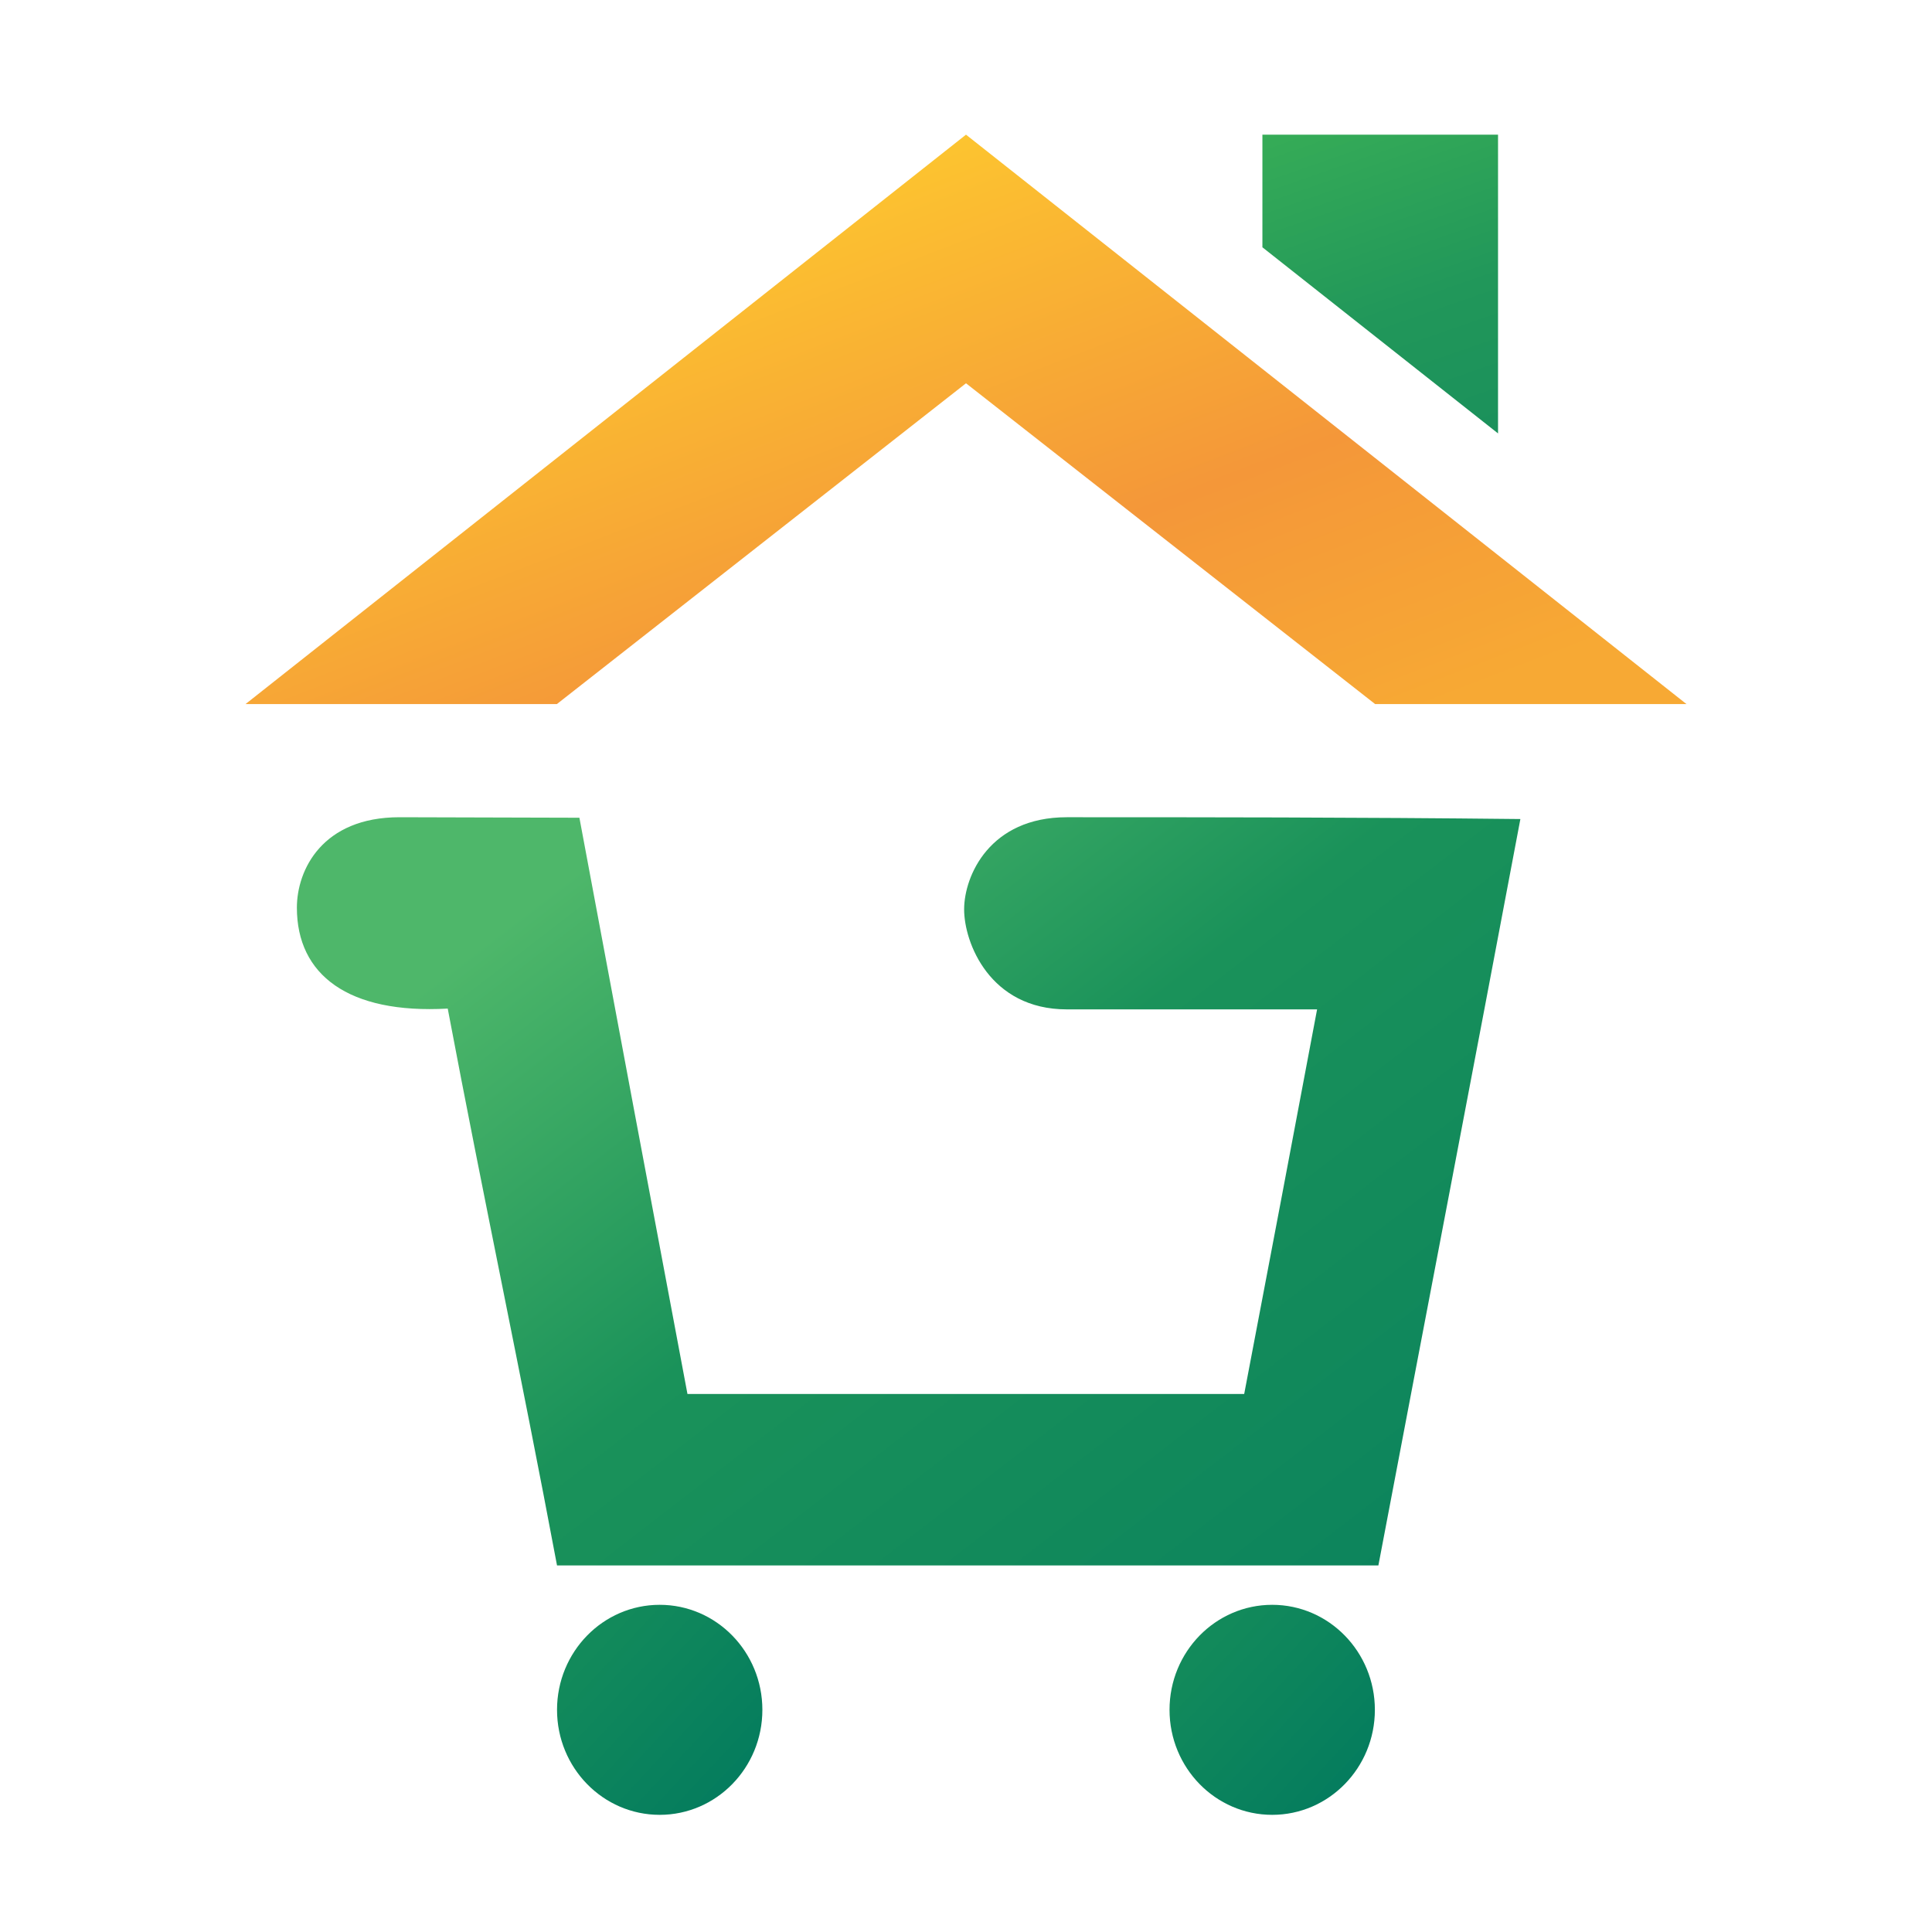 <svg xmlns="http://www.w3.org/2000/svg" width="512" height="512" viewBox="0 0 512 512" fill="none">
    <g clip-path="url(#clip0_501_284)">
        <path d="M147.573 186.59L256 101.573L364.427 186.59L446.937 186.59L256 35.688L65.062 186.59L147.573 186.59Z" fill="url(#paint0_linear_501_284)"/>
        <path d="M396.994 114.861L396.994 35.688L334.55 35.688L334.55 65.534L396.994 114.861Z" fill="url(#paint1_linear_501_284)"/>
        <path d="M153.547 216.707L105.856 216.576C85.45 216.576 78.677 230.491 78.677 240.54C78.677 258.32 92.252 268.755 118.652 267.286C128.311 318.398 138.002 363.651 147.616 414.857L365.286 414.857C378.211 346.769 390.082 285.189 402.916 217.055C359.498 216.575 317.065 216.575 284.058 216.575H282.713C262.307 216.575 255.545 232.069 255.505 240.924C255.464 249.781 262.307 267.494 282.713 267.494L349.043 267.494C342.649 301.493 336.209 335.466 329.725 369.418L182.184 369.418C172.616 318.631 163.07 267.727 153.547 216.707Z" fill="url(#paint2_linear_501_284)"/>
        <path d="M174.827 480.951C189.854 480.951 202.036 468.491 202.036 453.122C202.036 437.752 189.854 425.292 174.827 425.292C159.8 425.292 147.619 437.752 147.619 453.122C147.619 468.491 159.8 480.951 174.827 480.951Z" fill="url(#paint3_linear_501_284)"/>
        <path d="M337.146 480.951C352.173 480.951 364.355 468.491 364.355 453.122C364.355 437.752 352.173 425.292 337.146 425.292C322.119 425.292 309.938 437.752 309.938 453.122C309.938 468.491 322.119 480.951 337.146 480.951Z" fill="url(#paint4_linear_501_284)"/>
    </g>
    <defs>
        <linearGradient id="paint0_linear_501_284" x1="200.63" y1="36.383" x2="274.495" y2="227.93" gradientUnits="userSpaceOnUse">
            <stop stop-color="#FECC2E"/>
            <stop offset="0.63" stop-color="#F49739"/>
            <stop offset="1" stop-color="#F7A934"/>
        </linearGradient>
        <linearGradient id="paint1_linear_501_284" x1="353.256" y1="29.217" x2="426.832" y2="239.912" gradientUnits="userSpaceOnUse">
            <stop stop-color="#36AC57"/>
            <stop offset="0.25" stop-color="#21975A"/>
            <stop offset="1" stop-color="#067C5F"/>
        </linearGradient>
        <linearGradient id="paint2_linear_501_284" x1="117.006" y1="258.32" x2="361.975" y2="576.525" gradientUnits="userSpaceOnUse">
            <stop stop-color="#4EB76A"/>
            <stop offset="0.301" stop-color="#1A925A"/>
            <stop offset="1" stop-color="#01795E"/>
        </linearGradient>
        <linearGradient id="paint3_linear_501_284" x1="123.811" y1="411.378" x2="196.763" y2="479.309" gradientUnits="userSpaceOnUse">
            <stop stop-color="#34AC55"/>
            <stop offset="0.182" stop-color="#18905A"/>
            <stop offset="1" stop-color="#037B5E"/>
        </linearGradient>
        <linearGradient id="paint4_linear_501_284" x1="286.13" y1="411.378" x2="359.082" y2="479.309" gradientUnits="userSpaceOnUse">
            <stop stop-color="#34AC55"/>
            <stop offset="0.182" stop-color="#18905A"/>
            <stop offset="1" stop-color="#037B5E"/>
        </linearGradient>
        <clipPath id="clip0_501_284">
            <rect width="381.875" height="455.312" fill="white" transform="translate(65.062 35.688)"/>
        </clipPath>
    </defs>
</svg>
